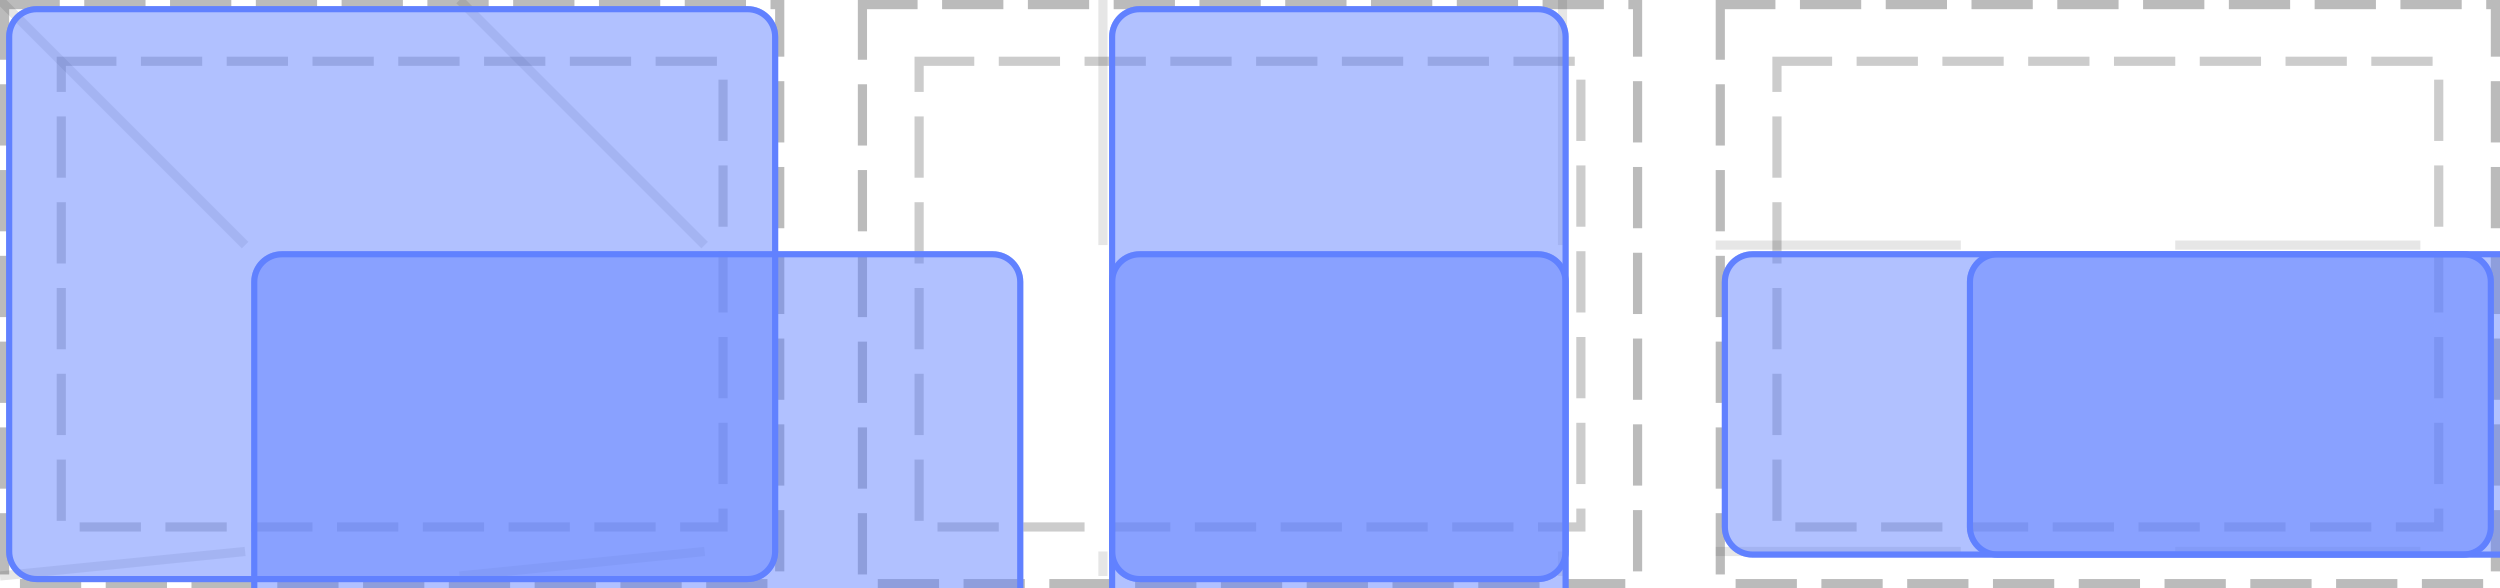<?xml version="1.0" encoding="UTF-8"?>
<svg xmlns="http://www.w3.org/2000/svg" xmlns:xlink="http://www.w3.org/1999/xlink" width="408pt" height="96pt" viewBox="0 0 408 96" version="1.1">
<defs>
<clipPath id="clip1">
  <path d="M 41 41 L 167 41 L 167 96 L 41 96 Z M 41 41 "/>
</clipPath>
<clipPath id="clip2">
  <path d="M 41 46 C 41 43.238 43.238 41 46 41 L 162 41 C 164.762 41 167 43.238 167 46 L 167 130 C 167 132.762 164.762 135 162 135 L 46 135 C 43.238 135 41 132.762 41 130 Z M 41 46 "/>
</clipPath>
<clipPath id="clip3">
  <path d="M 1 1 L 127 1 L 127 95 L 1 95 Z M 1 1 "/>
</clipPath>
<clipPath id="clip4">
  <path d="M 1 6 C 1 3.238 3.238 1 6 1 L 122 1 C 124.762 1 127 3.238 127 6 L 127 90 C 127 92.762 124.762 95 122 95 L 6 95 C 3.238 95 1 92.762 1 90 Z M 1 6 "/>
</clipPath>
<clipPath id="clip5">
  <path d="M 181 41 L 256 41 L 256 96 L 181 96 Z M 181 41 "/>
</clipPath>
<clipPath id="clip6">
  <path d="M 181 46 C 181 43.238 183.238 41 186 41 L 251 41 C 253.762 41 256 43.238 256 46 L 256 130 C 256 132.762 253.762 135 251 135 L 186 135 C 183.238 135 181 132.762 181 130 Z M 181 46 "/>
</clipPath>
<clipPath id="clip7">
  <path d="M 181 1 L 256 1 L 256 95 L 181 95 Z M 181 1 "/>
</clipPath>
<clipPath id="clip8">
  <path d="M 181 6 C 181 3.238 183.238 1 186 1 L 251 1 C 253.762 1 256 3.238 256 6 L 256 90 C 256 92.762 253.762 95 251 95 L 186 95 C 183.238 95 181 92.762 181 90 Z M 181 6 "/>
</clipPath>
<clipPath id="clip9">
  <path d="M 321 41 L 408 41 L 408 91 L 321 91 Z M 321 41 "/>
</clipPath>
<clipPath id="clip10">
  <path d="M 321 46 C 321 43.238 323.238 41 326 41 L 442 41 C 444.762 41 447 43.238 447 46 L 447 86 C 447 88.762 444.762 91 442 91 L 326 91 C 323.238 91 321 88.762 321 86 Z M 321 46 "/>
</clipPath>
<clipPath id="clip11">
  <path d="M 281 41 L 407 41 L 407 91 L 281 91 Z M 281 41 "/>
</clipPath>
<clipPath id="clip12">
  <path d="M 281 46 C 281 43.238 283.238 41 286 41 L 402 41 C 404.762 41 407 43.238 407 46 L 407 86 C 407 88.762 404.762 91 402 91 L 286 91 C 283.238 91 281 88.762 281 86 Z M 281 46 "/>
</clipPath>
</defs>
<g id="surface2">
<path style="fill:none;stroke-width:1.5;stroke-linecap:butt;stroke-linejoin:miter;stroke:rgb(0%,0%,0%);stroke-opacity:0.267;stroke-dasharray:10,4;stroke-dashoffset:1;stroke-miterlimit:10;" d="M 0.75 0.75 L 127.25 0.75 L 127.25 95.25 L 0.75 95.25 Z M 0.75 0.75 "/>
<path style="fill:none;stroke-width:1.5;stroke-linecap:butt;stroke-linejoin:miter;stroke:rgb(0%,0%,0%);stroke-opacity:0.2;stroke-dasharray:10,4;stroke-dashoffset:1;stroke-miterlimit:10;" d="M 10 10 L 118 10 L 118 86 L 10 86 Z M 10 10 "/>
<path style="fill:none;stroke-width:1.5;stroke-linecap:butt;stroke-linejoin:miter;stroke:rgb(0%,0%,0%);stroke-opacity:0.267;stroke-dasharray:10,4;stroke-dashoffset:1;stroke-miterlimit:10;" d="M 140.75 0.75 L 267.25 0.75 L 267.25 95.25 L 140.75 95.25 Z M 140.75 0.75 "/>
<path style="fill:none;stroke-width:1.5;stroke-linecap:butt;stroke-linejoin:miter;stroke:rgb(0%,0%,0%);stroke-opacity:0.2;stroke-dasharray:10,4;stroke-dashoffset:1;stroke-miterlimit:10;" d="M 150 10 L 258 10 L 258 86 L 150 86 Z M 150 10 "/>
<path style="fill:none;stroke-width:1.5;stroke-linecap:butt;stroke-linejoin:miter;stroke:rgb(0%,0%,0%);stroke-opacity:0.267;stroke-dasharray:10,4;stroke-dashoffset:1;stroke-miterlimit:10;" d="M 280.75 0.75 L 407.25 0.75 L 407.25 95.25 L 280.75 95.25 Z M 280.75 0.75 "/>
<path style="fill:none;stroke-width:1.5;stroke-linecap:butt;stroke-linejoin:miter;stroke:rgb(0%,0%,0%);stroke-opacity:0.2;stroke-dasharray:10,4;stroke-dashoffset:1;stroke-miterlimit:10;" d="M 290 10 L 398 10 L 398 86 L 290 86 Z M 290 10 "/>
<path style="fill:none;stroke-width:1.5;stroke-linecap:butt;stroke-linejoin:miter;stroke:rgb(0%,0%,0%);stroke-opacity:0.1;stroke-miterlimit:10;" d="M 40 40 L 0 0 "/>
<path style="fill:none;stroke-width:1.5;stroke-linecap:butt;stroke-linejoin:miter;stroke:rgb(0%,0%,0%);stroke-opacity:0.1;stroke-miterlimit:10;" d="M 115 40 L 75 0 M 40 90 L 0 94 "/>
<path style="fill:none;stroke-width:1.5;stroke-linecap:butt;stroke-linejoin:miter;stroke:rgb(0%,0%,0%);stroke-opacity:0.1;stroke-miterlimit:10;" d="M 115 90 L 75 94 "/>
<path style="fill:none;stroke-width:1.5;stroke-linecap:butt;stroke-linejoin:miter;stroke:rgb(0%,0%,0%);stroke-opacity:0.1;stroke-miterlimit:10;" d="M 180 40 L 180 0 "/>
<path style="fill:none;stroke-width:1.5;stroke-linecap:butt;stroke-linejoin:miter;stroke:rgb(0%,0%,0%);stroke-opacity:0.1;stroke-miterlimit:10;" d="M 255 40 L 255 0 M 180 90 L 180 94 "/>
<path style="fill:none;stroke-width:1.5;stroke-linecap:butt;stroke-linejoin:miter;stroke:rgb(0%,0%,0%);stroke-opacity:0.1;stroke-miterlimit:10;" d="M 255 90 L 255 94 "/>
<path style="fill:none;stroke-width:1.5;stroke-linecap:butt;stroke-linejoin:miter;stroke:rgb(0%,0%,0%);stroke-opacity:0.1;stroke-miterlimit:10;" d="M 320 40 L 280 40 "/>
<path style="fill:none;stroke-width:1.5;stroke-linecap:butt;stroke-linejoin:miter;stroke:rgb(0%,0%,0%);stroke-opacity:0.1;stroke-miterlimit:10;" d="M 395 40 L 355 40 M 320 90 L 280 90 "/>
<path style="fill:none;stroke-width:1.5;stroke-linecap:butt;stroke-linejoin:miter;stroke:rgb(0%,0%,0%);stroke-opacity:0.1;stroke-miterlimit:10;" d="M 395 90 L 355 90 "/>
<g clip-path="url(#clip1)" clip-rule="nonzero">
<g clip-path="url(#clip2)" clip-rule="nonzero">
<rect x="0" y="0" width="408" height="96" style="fill:rgb(38.039%,50.588%,100%);fill-opacity:0.49;stroke:none;"/>
<path style="fill:none;stroke-width:2;stroke-linecap:butt;stroke-linejoin:miter;stroke:rgb(38.039%,50.588%,100%);stroke-opacity:1;stroke-miterlimit:10;" d="M 1 6 C 1 3.238 3.238 1 6 1 L 122 1 C 124.762 1 127 3.238 127 6 L 127 90 C 127 92.762 124.762 95 122 95 L 6 95 C 3.238 95 1 92.762 1 90 Z M 1 6 " transform="matrix(1,0,0,1,40,40)"/>
</g>
</g>
<g clip-path="url(#clip3)" clip-rule="nonzero">
<g clip-path="url(#clip4)" clip-rule="nonzero">
<rect x="0" y="0" width="408" height="96" style="fill:rgb(38.039%,50.588%,100%);fill-opacity:0.49;stroke:none;"/>
<path style="fill:none;stroke-width:2;stroke-linecap:butt;stroke-linejoin:miter;stroke:rgb(38.039%,50.588%,100%);stroke-opacity:1;stroke-miterlimit:10;" d="M 1 6 C 1 3.238 3.238 1 6 1 L 122 1 C 124.762 1 127 3.238 127 6 L 127 90 C 127 92.762 124.762 95 122 95 L 6 95 C 3.238 95 1 92.762 1 90 Z M 1 6 "/>
</g>
</g>
<g clip-path="url(#clip5)" clip-rule="nonzero">
<g clip-path="url(#clip6)" clip-rule="nonzero">
<rect x="0" y="0" width="408" height="96" style="fill:rgb(38.039%,50.588%,100%);fill-opacity:0.49;stroke:none;"/>
<path style="fill:none;stroke-width:2;stroke-linecap:butt;stroke-linejoin:miter;stroke:rgb(38.039%,50.588%,100%);stroke-opacity:1;stroke-miterlimit:10;" d="M 1 6 C 1 3.238 3.238 1 6 1 L 71 1 C 73.762 1 76 3.238 76 6 L 76 90 C 76 92.762 73.762 95 71 95 L 6 95 C 3.238 95 1 92.762 1 90 Z M 1 6 " transform="matrix(1,0,0,1,180,40)"/>
</g>
</g>
<g clip-path="url(#clip7)" clip-rule="nonzero">
<g clip-path="url(#clip8)" clip-rule="nonzero">
<rect x="0" y="0" width="408" height="96" style="fill:rgb(38.039%,50.588%,100%);fill-opacity:0.49;stroke:none;"/>
<path style="fill:none;stroke-width:2;stroke-linecap:butt;stroke-linejoin:miter;stroke:rgb(38.039%,50.588%,100%);stroke-opacity:1;stroke-miterlimit:10;" d="M 1 6 C 1 3.238 3.238 1 6 1 L 71 1 C 73.762 1 76 3.238 76 6 L 76 90 C 76 92.762 73.762 95 71 95 L 6 95 C 3.238 95 1 92.762 1 90 Z M 1 6 " transform="matrix(1,0,0,1,180,0)"/>
</g>
</g>
<g clip-path="url(#clip9)" clip-rule="nonzero">
<g clip-path="url(#clip10)" clip-rule="nonzero">
<rect x="0" y="0" width="408" height="96" style="fill:rgb(38.039%,50.588%,100%);fill-opacity:0.49;stroke:none;"/>
<path style="fill:none;stroke-width:2;stroke-linecap:butt;stroke-linejoin:miter;stroke:rgb(38.039%,50.588%,100%);stroke-opacity:1;stroke-miterlimit:10;" d="M 1 6 C 1 3.238 3.238 1 6 1 L 122 1 C 124.762 1 127 3.238 127 6 L 127 46 C 127 48.762 124.762 51 122 51 L 6 51 C 3.238 51 1 48.762 1 46 Z M 1 6 " transform="matrix(1,0,0,1,320,40)"/>
</g>
</g>
<g clip-path="url(#clip11)" clip-rule="nonzero">
<g clip-path="url(#clip12)" clip-rule="nonzero">
<rect x="0" y="0" width="408" height="96" style="fill:rgb(38.039%,50.588%,100%);fill-opacity:0.49;stroke:none;"/>
<path style="fill:none;stroke-width:2;stroke-linecap:butt;stroke-linejoin:miter;stroke:rgb(38.039%,50.588%,100%);stroke-opacity:1;stroke-miterlimit:10;" d="M 1 6 C 1 3.238 3.238 1 6 1 L 122 1 C 124.762 1 127 3.238 127 6 L 127 46 C 127 48.762 124.762 51 122 51 L 6 51 C 3.238 51 1 48.762 1 46 Z M 1 6 " transform="matrix(1,0,0,1,280,40)"/>
</g>
</g>
</g>
</svg>
